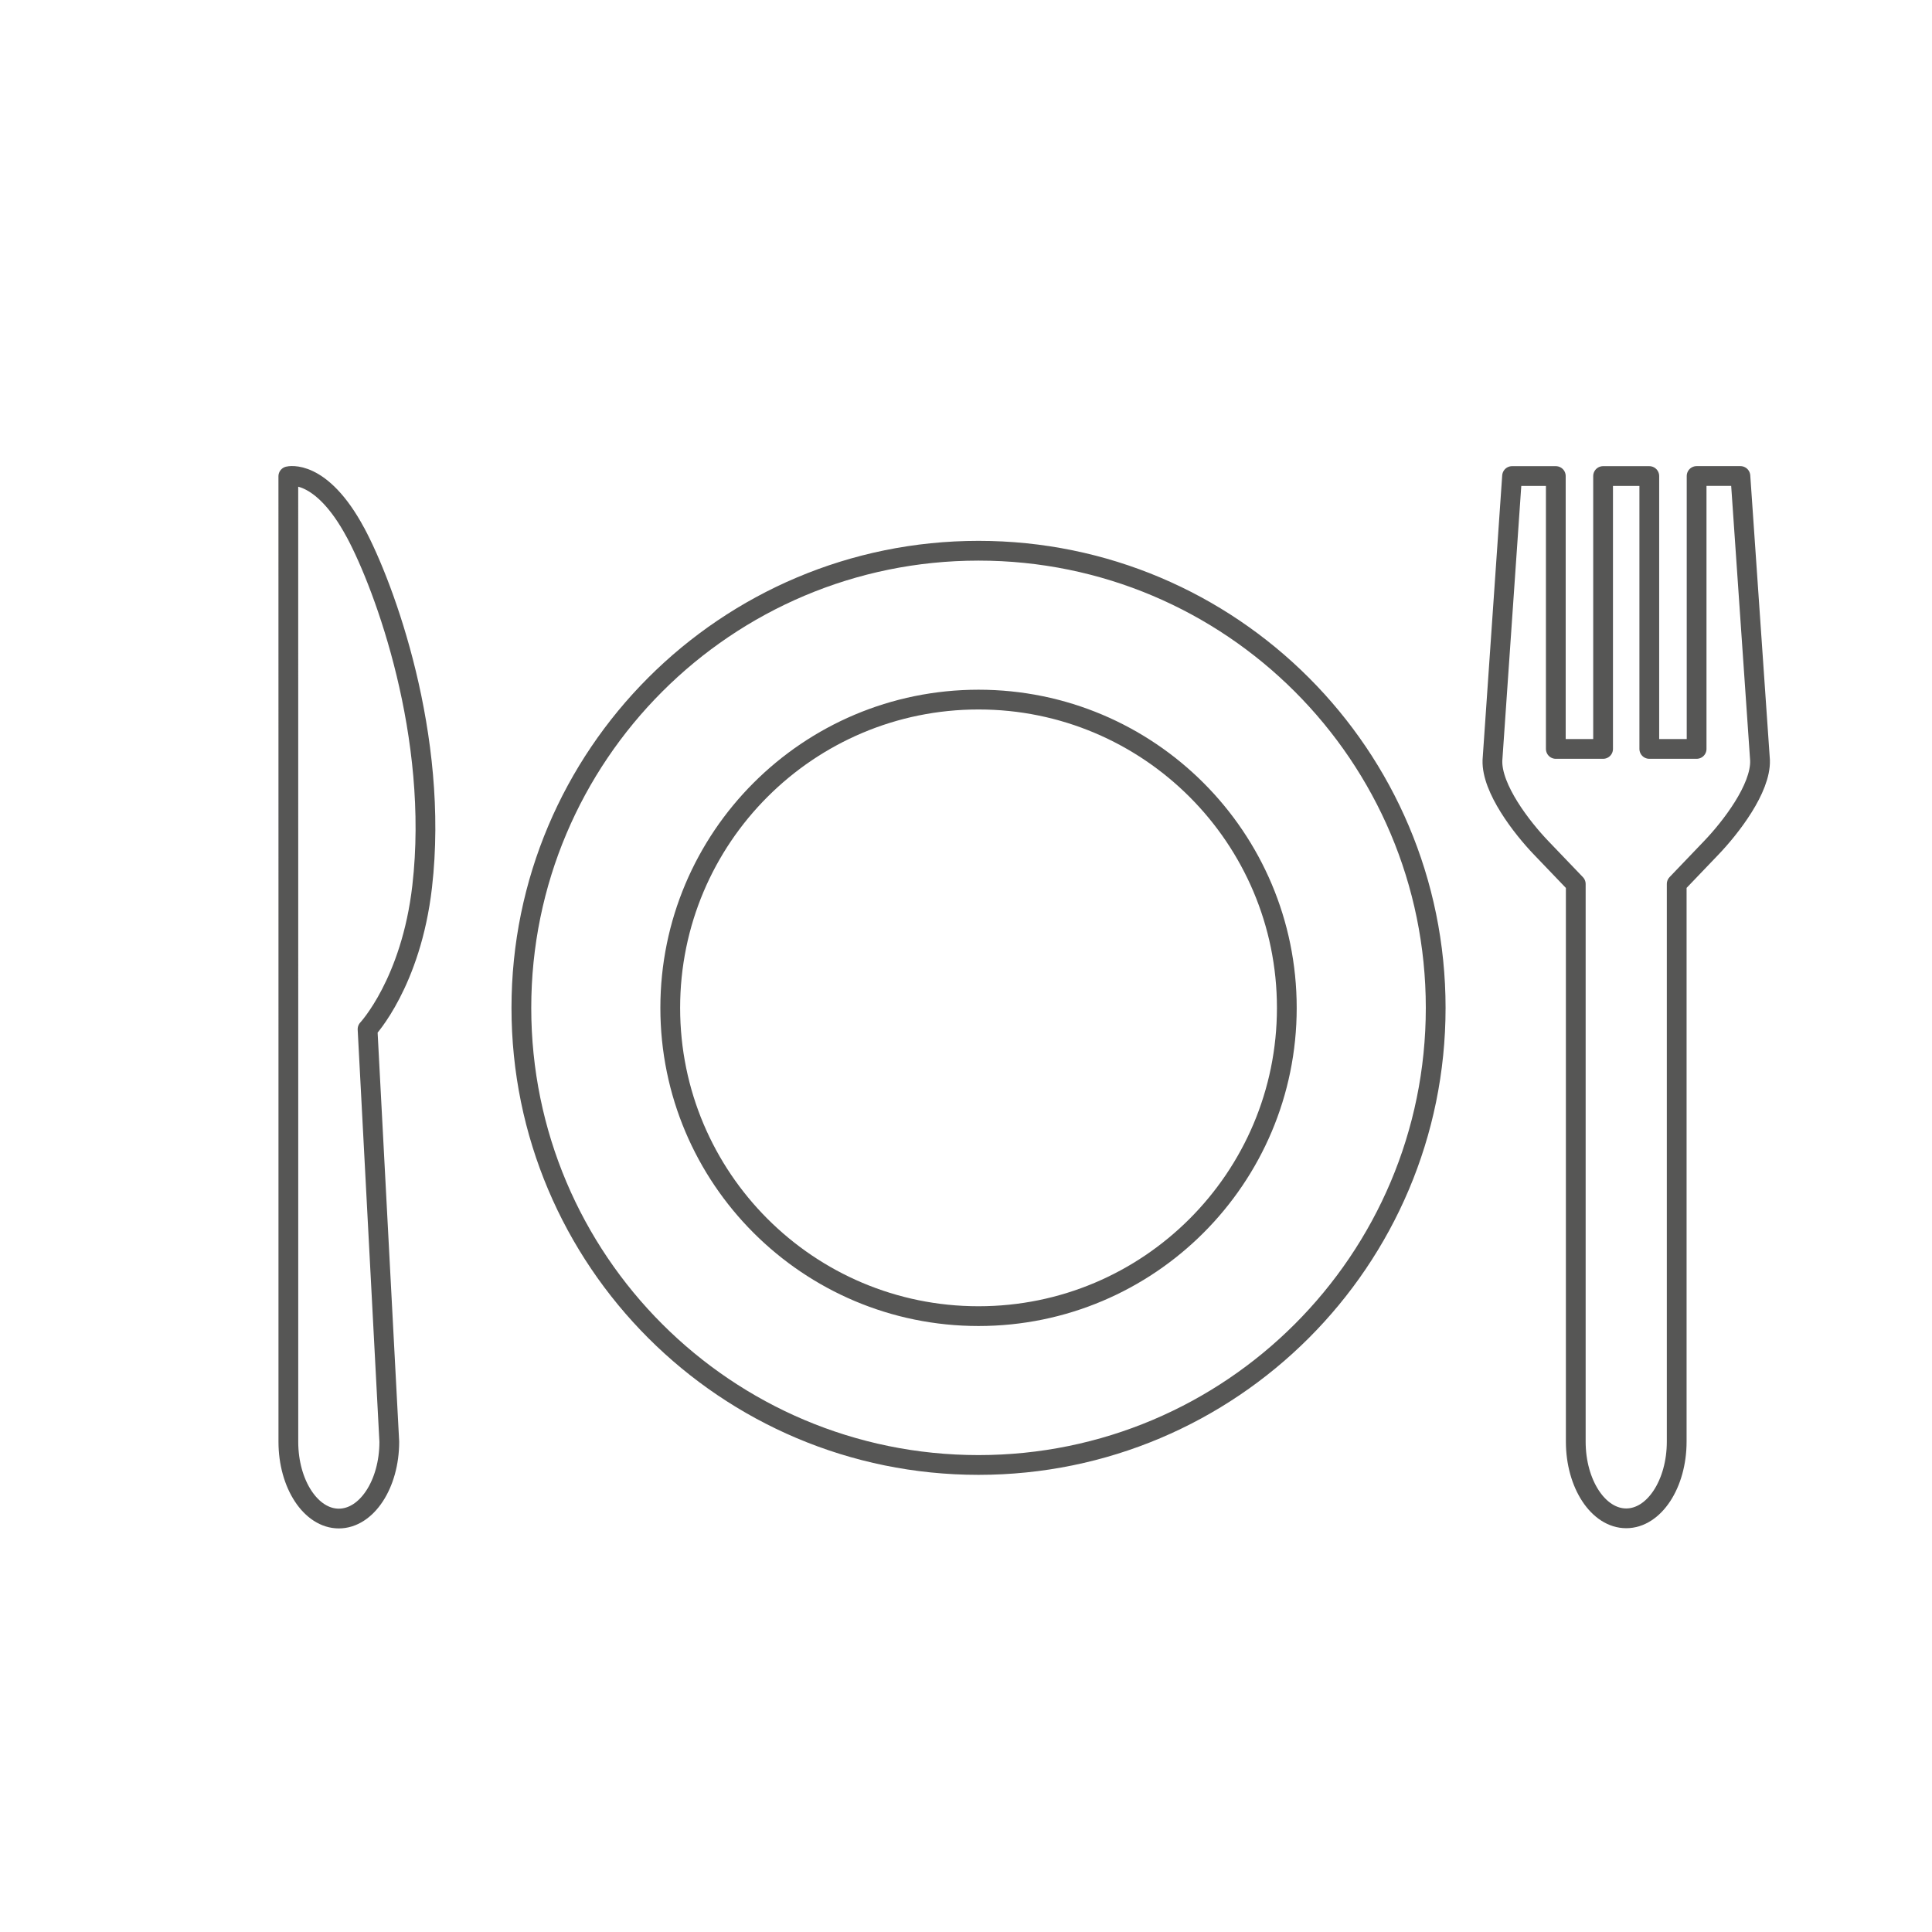 <?xml version="1.0" encoding="UTF-8" standalone="no"?>
<!-- Generator: Adobe Illustrator 16.0.0, SVG Export Plug-In . SVG Version: 6.00 Build 0)  -->
<!DOCTYPE svg  PUBLIC '-//W3C//DTD SVG 1.1//EN'  'http://www.w3.org/Graphics/SVG/1.1/DTD/svg11.dtd'>
<svg id="icons" xmlns="http://www.w3.org/2000/svg" enable-background="new 0 0 180 180" xml:space="preserve" height="180px" viewBox="0 0 180 180" width="180px" version="1.1" y="0px" x="0px" xmlns:xlink="http://www.w3.org/1999/xlink">
<switch>
	<g stroke-linejoin="round" stroke="#565655" stroke-linecap="round" stroke-miterlimit="10" stroke-width="1.841" fill="none">
			<path d="m133.76 93.902c0 23.518-19.071 42.586-42.593 42.586s-42.592-19.068-42.592-42.586c0-23.523 19.069-42.592 42.592-42.592 23.523-0.001 42.593 19.067 42.593 42.59z"/>
			<path d="m119.89 93.902c0 15.861-12.859 28.719-28.722 28.719s-28.723-12.857-28.723-28.719c0-15.869 12.859-28.723 28.723-28.723 15.862 0.002 28.722 12.855 28.722 28.724z"/>
			<path d="m158.07 69.775h-4.409v-25.423h-4.305v25.424h-4.405v-25.424h-4.076l-1.829 26.488c-0.087 2.633 2.744 6.279 4.53 8.143l3.234 3.375v51.949c0 3.955 2.104 7.152 4.701 7.152s4.703-3.197 4.703-7.152v-51.953s1.445-1.512 3.231-3.375c1.783-1.863 4.618-5.51 4.532-8.143l-1.828-26.488h-4.08v25.424z"/>
			<path d="m33.122 49.619c2.711 5.055 7.822 18.957 6.21 32.974-1.027 8.964-5.088 13.294-5.088 13.294l2.026 38.438c0 3.955-2.107 7.154-4.703 7.154s-4.701-3.199-4.701-7.154v-38.433l-0.003-51.518s3.025-0.779 6.259 5.25z"/>
	</g>
</switch>
</svg>
